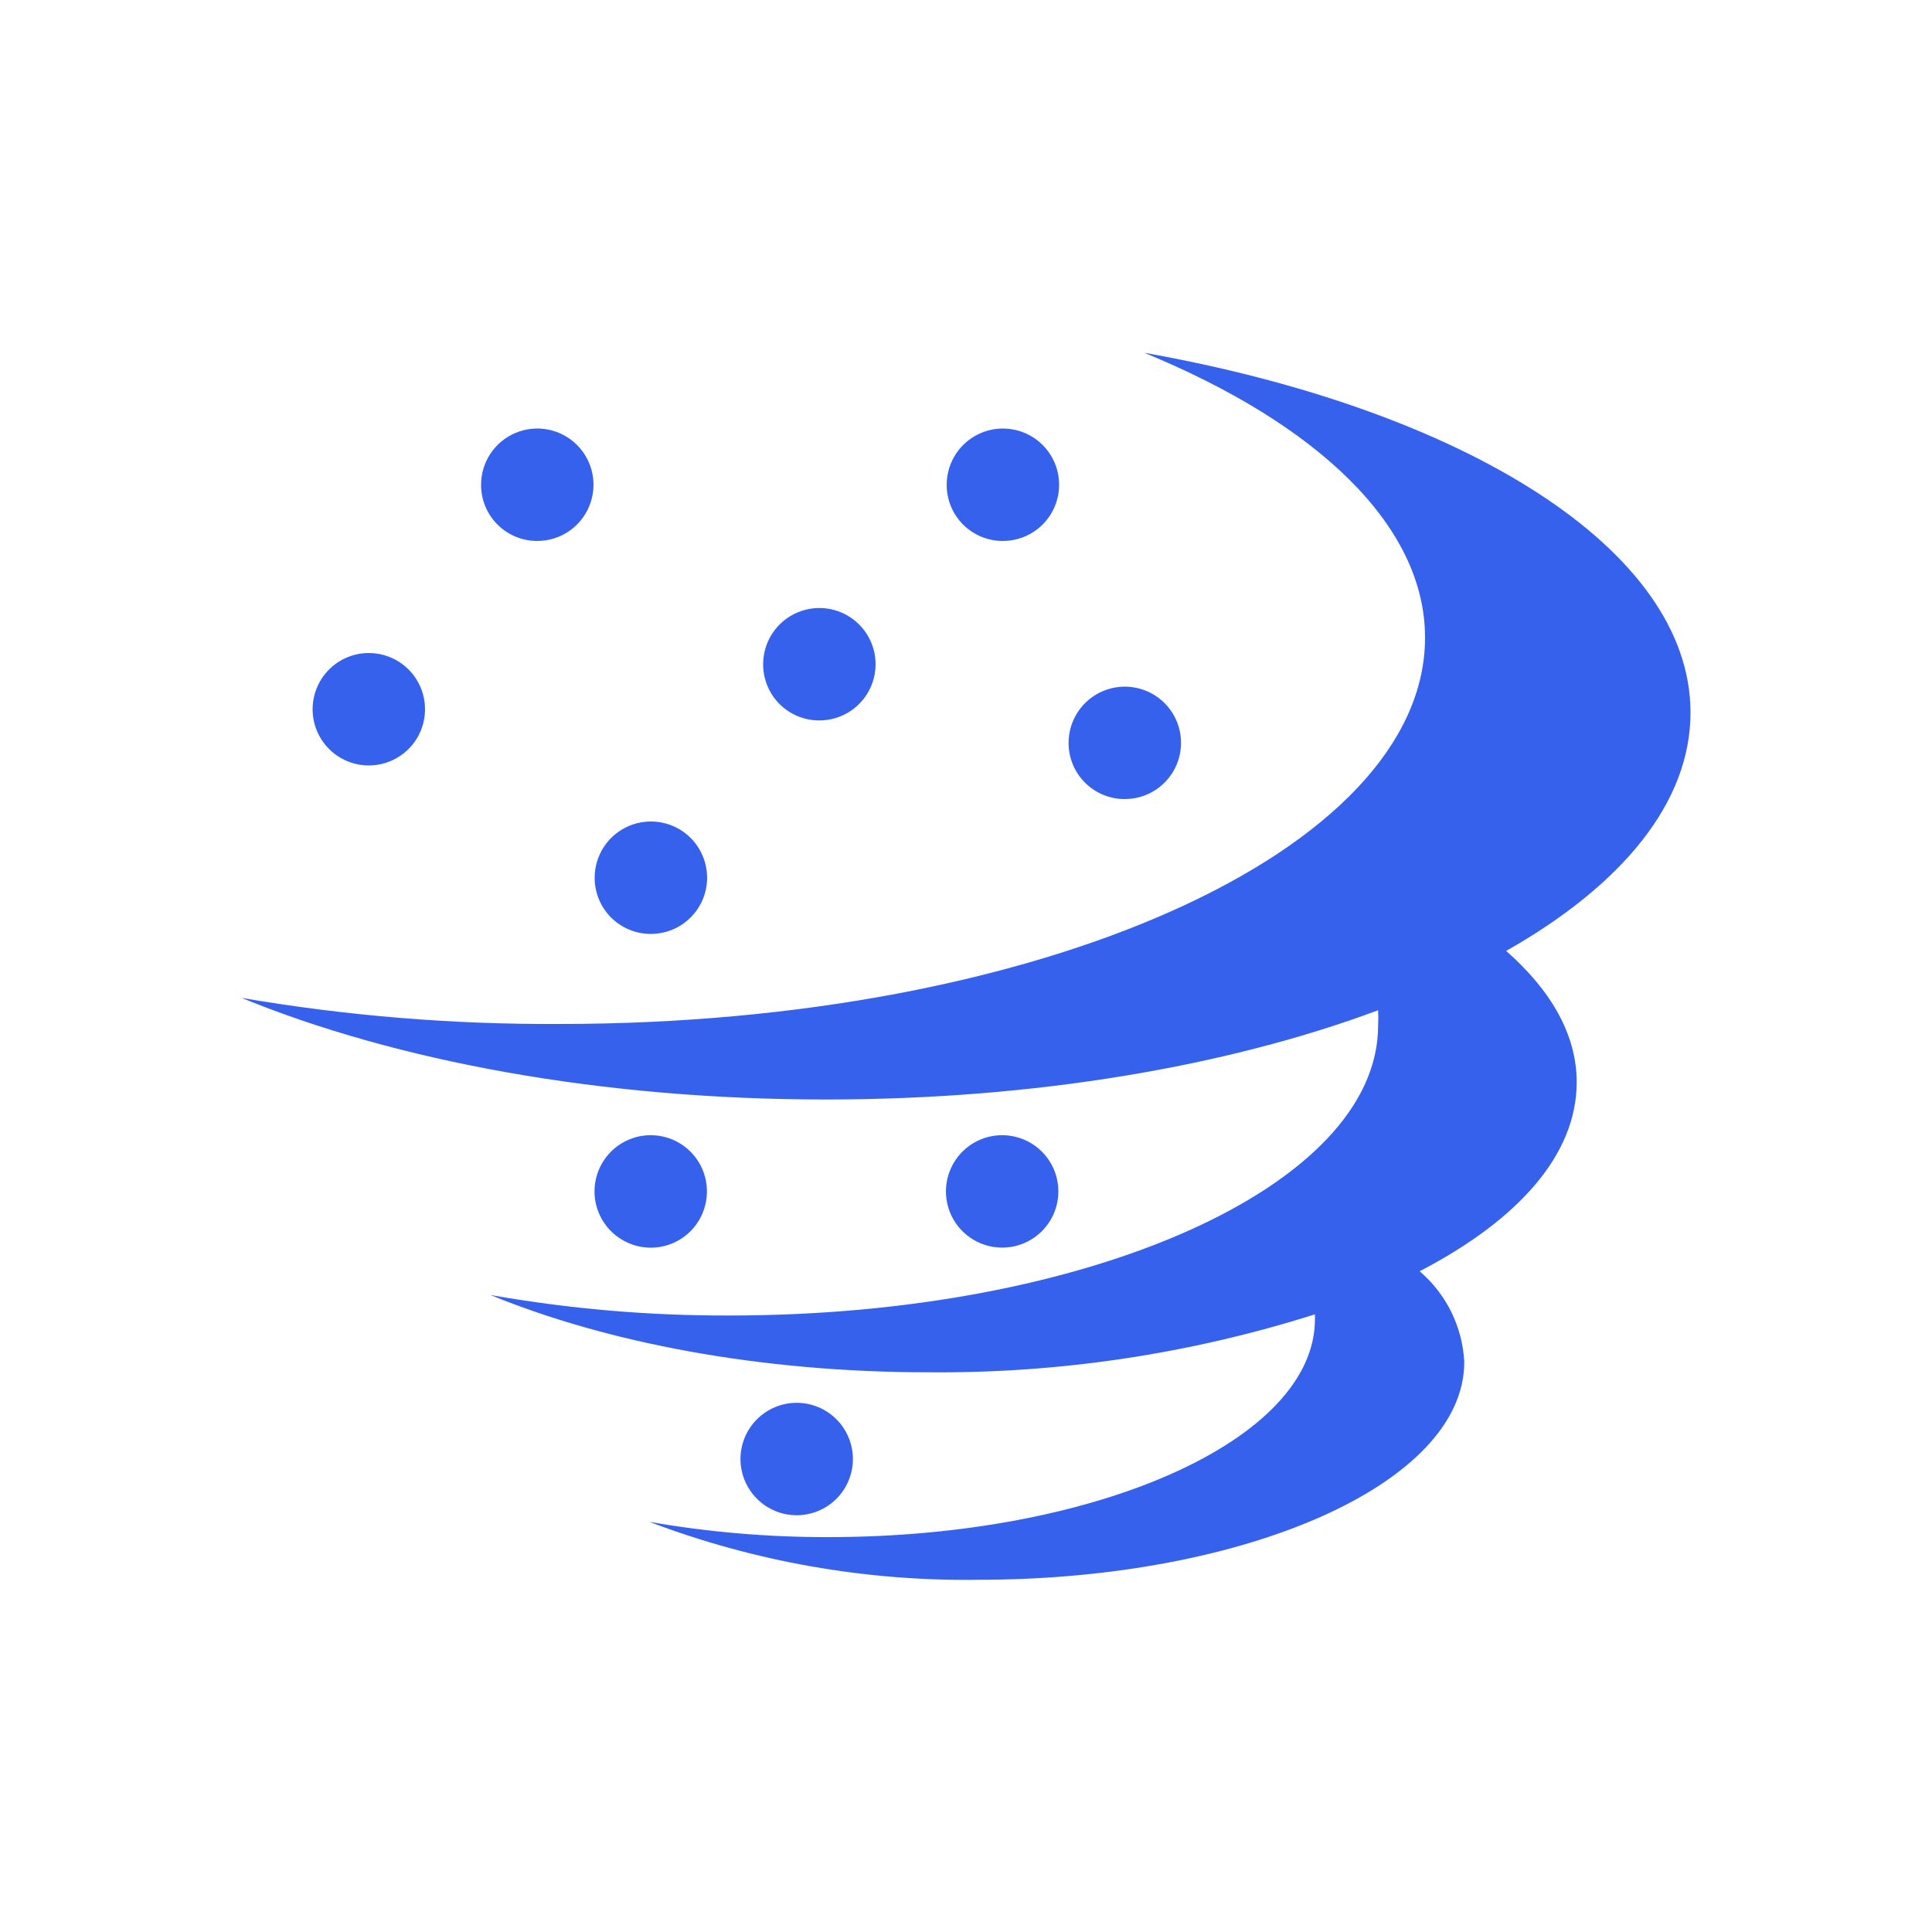 <svg width="100" height="100" viewBox="0 0 100 100" fill="none" xmlns="http://www.w3.org/2000/svg">
<rect width="100" height="100" fill="white"/>
<path fill-rule="evenodd" clip-rule="evenodd" d="M87.5 36.88C87.5 28.43 75.79 21.2 59.23 18.26C68.16 21.93 73.76 27.19 73.76 33C73.76 44.06 53.76 53 28.99 53C23.464 53.033 17.947 52.582 12.5 51.65C20.5 54.92 31.08 56.91 42.74 56.91C53.61 56.91 63.58 55.18 71.33 52.29C71.345 52.556 71.345 52.824 71.33 53.09C71.33 61.39 56.33 68.09 37.76 68.09C33.613 68.104 29.474 67.749 25.39 67.03C31.39 69.49 39.32 71.03 48.06 71.03C54.843 71.089 61.593 70.077 68.06 68.03C68.064 68.117 68.064 68.203 68.06 68.29C68.06 74.52 56.79 79.56 42.88 79.56C39.773 79.568 36.671 79.304 33.61 78.77C39.038 80.831 44.805 81.848 50.61 81.77C64.52 81.77 75.79 76.77 75.79 70.5C75.746 69.6 75.518 68.719 75.121 67.911C74.724 67.103 74.165 66.384 73.48 65.8C78.54 63.17 81.61 59.8 81.61 56.01C81.61 53.56 80.28 51.26 77.96 49.22C84 45.79 87.5 41.52 87.5 36.88Z" fill="#3661EC"/>
<path fill-rule="evenodd" clip-rule="evenodd" d="M33.69 48.34C34.266 48.34 34.828 48.169 35.307 47.85C35.785 47.53 36.158 47.075 36.379 46.544C36.599 46.012 36.656 45.427 36.544 44.862C36.432 44.298 36.155 43.779 35.748 43.372C35.341 42.965 34.822 42.688 34.258 42.576C33.693 42.464 33.108 42.521 32.576 42.742C32.045 42.962 31.59 43.335 31.27 43.813C30.951 44.292 30.78 44.855 30.78 45.43C30.779 45.812 30.853 46.191 30.999 46.545C31.145 46.899 31.359 47.22 31.629 47.491C31.9 47.761 32.221 47.975 32.575 48.121C32.928 48.267 33.307 48.341 33.69 48.34V48.34Z" fill="#3661EC"/>
<path fill-rule="evenodd" clip-rule="evenodd" d="M27.81 28C28.386 28 28.949 27.829 29.428 27.509C29.906 27.189 30.279 26.734 30.499 26.201C30.719 25.669 30.776 25.083 30.663 24.519C30.55 23.954 30.272 23.435 29.864 23.029C29.456 22.622 28.937 22.346 28.372 22.235C27.806 22.123 27.221 22.183 26.689 22.404C26.158 22.626 25.704 23.001 25.386 23.481C25.067 23.96 24.898 24.524 24.9 25.1C24.9 25.482 24.975 25.86 25.122 26.212C25.268 26.565 25.483 26.885 25.753 27.154C26.023 27.424 26.344 27.637 26.697 27.782C27.05 27.927 27.428 28.001 27.81 28V28Z" fill="#3661EC"/>
<path fill-rule="evenodd" clip-rule="evenodd" d="M58.21 41.36C58.786 41.362 59.35 41.193 59.831 40.874C60.311 40.555 60.685 40.1 60.907 39.568C61.128 39.036 61.187 38.45 61.075 37.885C60.963 37.319 60.685 36.8 60.278 36.392C59.87 35.985 59.351 35.707 58.785 35.596C58.22 35.483 57.634 35.542 57.102 35.764C56.57 35.985 56.115 36.359 55.796 36.84C55.477 37.32 55.308 37.884 55.31 38.46C55.31 39.229 55.616 39.967 56.16 40.511C56.703 41.054 57.441 41.36 58.21 41.36V41.36Z" fill="#3661EC"/>
<path fill-rule="evenodd" clip-rule="evenodd" d="M51.87 28C52.447 28.008 53.014 27.844 53.498 27.529C53.981 27.214 54.361 26.763 54.587 26.232C54.813 25.701 54.877 25.114 54.769 24.547C54.661 23.98 54.387 23.458 53.982 23.047C53.577 22.636 53.058 22.355 52.493 22.239C51.927 22.124 51.34 22.179 50.806 22.398C50.272 22.617 49.815 22.99 49.493 23.469C49.172 23.949 49 24.513 49 25.09C48.997 25.856 49.298 26.591 49.835 27.137C50.373 27.682 51.104 27.992 51.87 28V28Z" fill="#3661EC"/>
<path fill-rule="evenodd" clip-rule="evenodd" d="M19.08 39.62C19.656 39.622 20.22 39.453 20.699 39.134C21.179 38.816 21.554 38.362 21.776 37.831C21.997 37.299 22.056 36.714 21.945 36.148C21.834 35.583 21.558 35.064 21.151 34.656C20.745 34.248 20.226 33.97 19.661 33.857C19.097 33.743 18.511 33.801 17.979 34.02C17.446 34.24 16.991 34.614 16.671 35.092C16.351 35.571 16.18 36.134 16.18 36.71C16.18 37.48 16.485 38.219 17.029 38.764C17.572 39.31 18.31 39.617 19.08 39.62V39.62Z" fill="#3661EC"/>
<path fill-rule="evenodd" clip-rule="evenodd" d="M54.56 62.78C54.78 62.248 54.838 61.662 54.725 61.097C54.612 60.532 54.334 60.013 53.927 59.606C53.519 59.2 52.999 58.923 52.434 58.812C51.869 58.7 51.283 58.759 50.752 58.981C50.22 59.202 49.766 59.577 49.447 60.057C49.129 60.537 48.959 61.1 48.961 61.676C48.963 62.252 49.136 62.815 49.458 63.293C49.78 63.77 50.237 64.142 50.77 64.36C51.482 64.651 52.281 64.649 52.991 64.353C53.701 64.056 54.266 63.491 54.56 62.78V62.78Z" fill="#3661EC"/>
<path fill-rule="evenodd" clip-rule="evenodd" d="M36.37 62.78C36.59 62.248 36.648 61.662 36.535 61.097C36.422 60.532 36.145 60.013 35.737 59.606C35.329 59.2 34.809 58.923 34.244 58.812C33.679 58.7 33.093 58.759 32.562 58.981C32.03 59.202 31.576 59.577 31.257 60.057C30.939 60.537 30.77 61.1 30.771 61.676C30.773 62.252 30.946 62.815 31.268 63.293C31.59 63.77 32.047 64.142 32.58 64.36C32.933 64.506 33.31 64.58 33.692 64.58C34.073 64.579 34.451 64.503 34.803 64.356C35.155 64.21 35.474 63.995 35.743 63.724C36.012 63.454 36.225 63.133 36.37 62.78Z" fill="#3661EC"/>
<path fill-rule="evenodd" clip-rule="evenodd" d="M43.93 76.62C44.148 76.088 44.203 75.502 44.088 74.939C43.973 74.375 43.694 73.858 43.286 73.453C42.877 73.047 42.358 72.772 41.793 72.662C41.228 72.552 40.644 72.612 40.113 72.834C39.582 73.056 39.13 73.431 38.811 73.91C38.493 74.389 38.325 74.952 38.326 75.528C38.328 76.103 38.501 76.665 38.822 77.142C39.142 77.62 39.598 77.991 40.13 78.21C40.484 78.356 40.863 78.43 41.245 78.429C41.628 78.427 42.007 78.351 42.36 78.203C42.713 78.055 43.033 77.84 43.302 77.568C43.572 77.296 43.785 76.974 43.93 76.62V76.62Z" fill="#3661EC"/>
<path fill-rule="evenodd" clip-rule="evenodd" d="M42.4 37.29C42.976 37.292 43.54 37.123 44.02 36.804C44.501 36.485 44.875 36.03 45.097 35.498C45.318 34.966 45.377 34.38 45.265 33.815C45.153 33.249 44.875 32.73 44.468 32.322C44.06 31.915 43.541 31.637 42.975 31.526C42.41 31.413 41.824 31.472 41.292 31.694C40.76 31.915 40.305 32.289 39.986 32.77C39.667 33.25 39.498 33.814 39.5 34.39C39.5 35.159 39.806 35.897 40.349 36.441C40.893 36.984 41.631 37.29 42.4 37.29V37.29Z" fill="#3661EC"/>
</svg>
